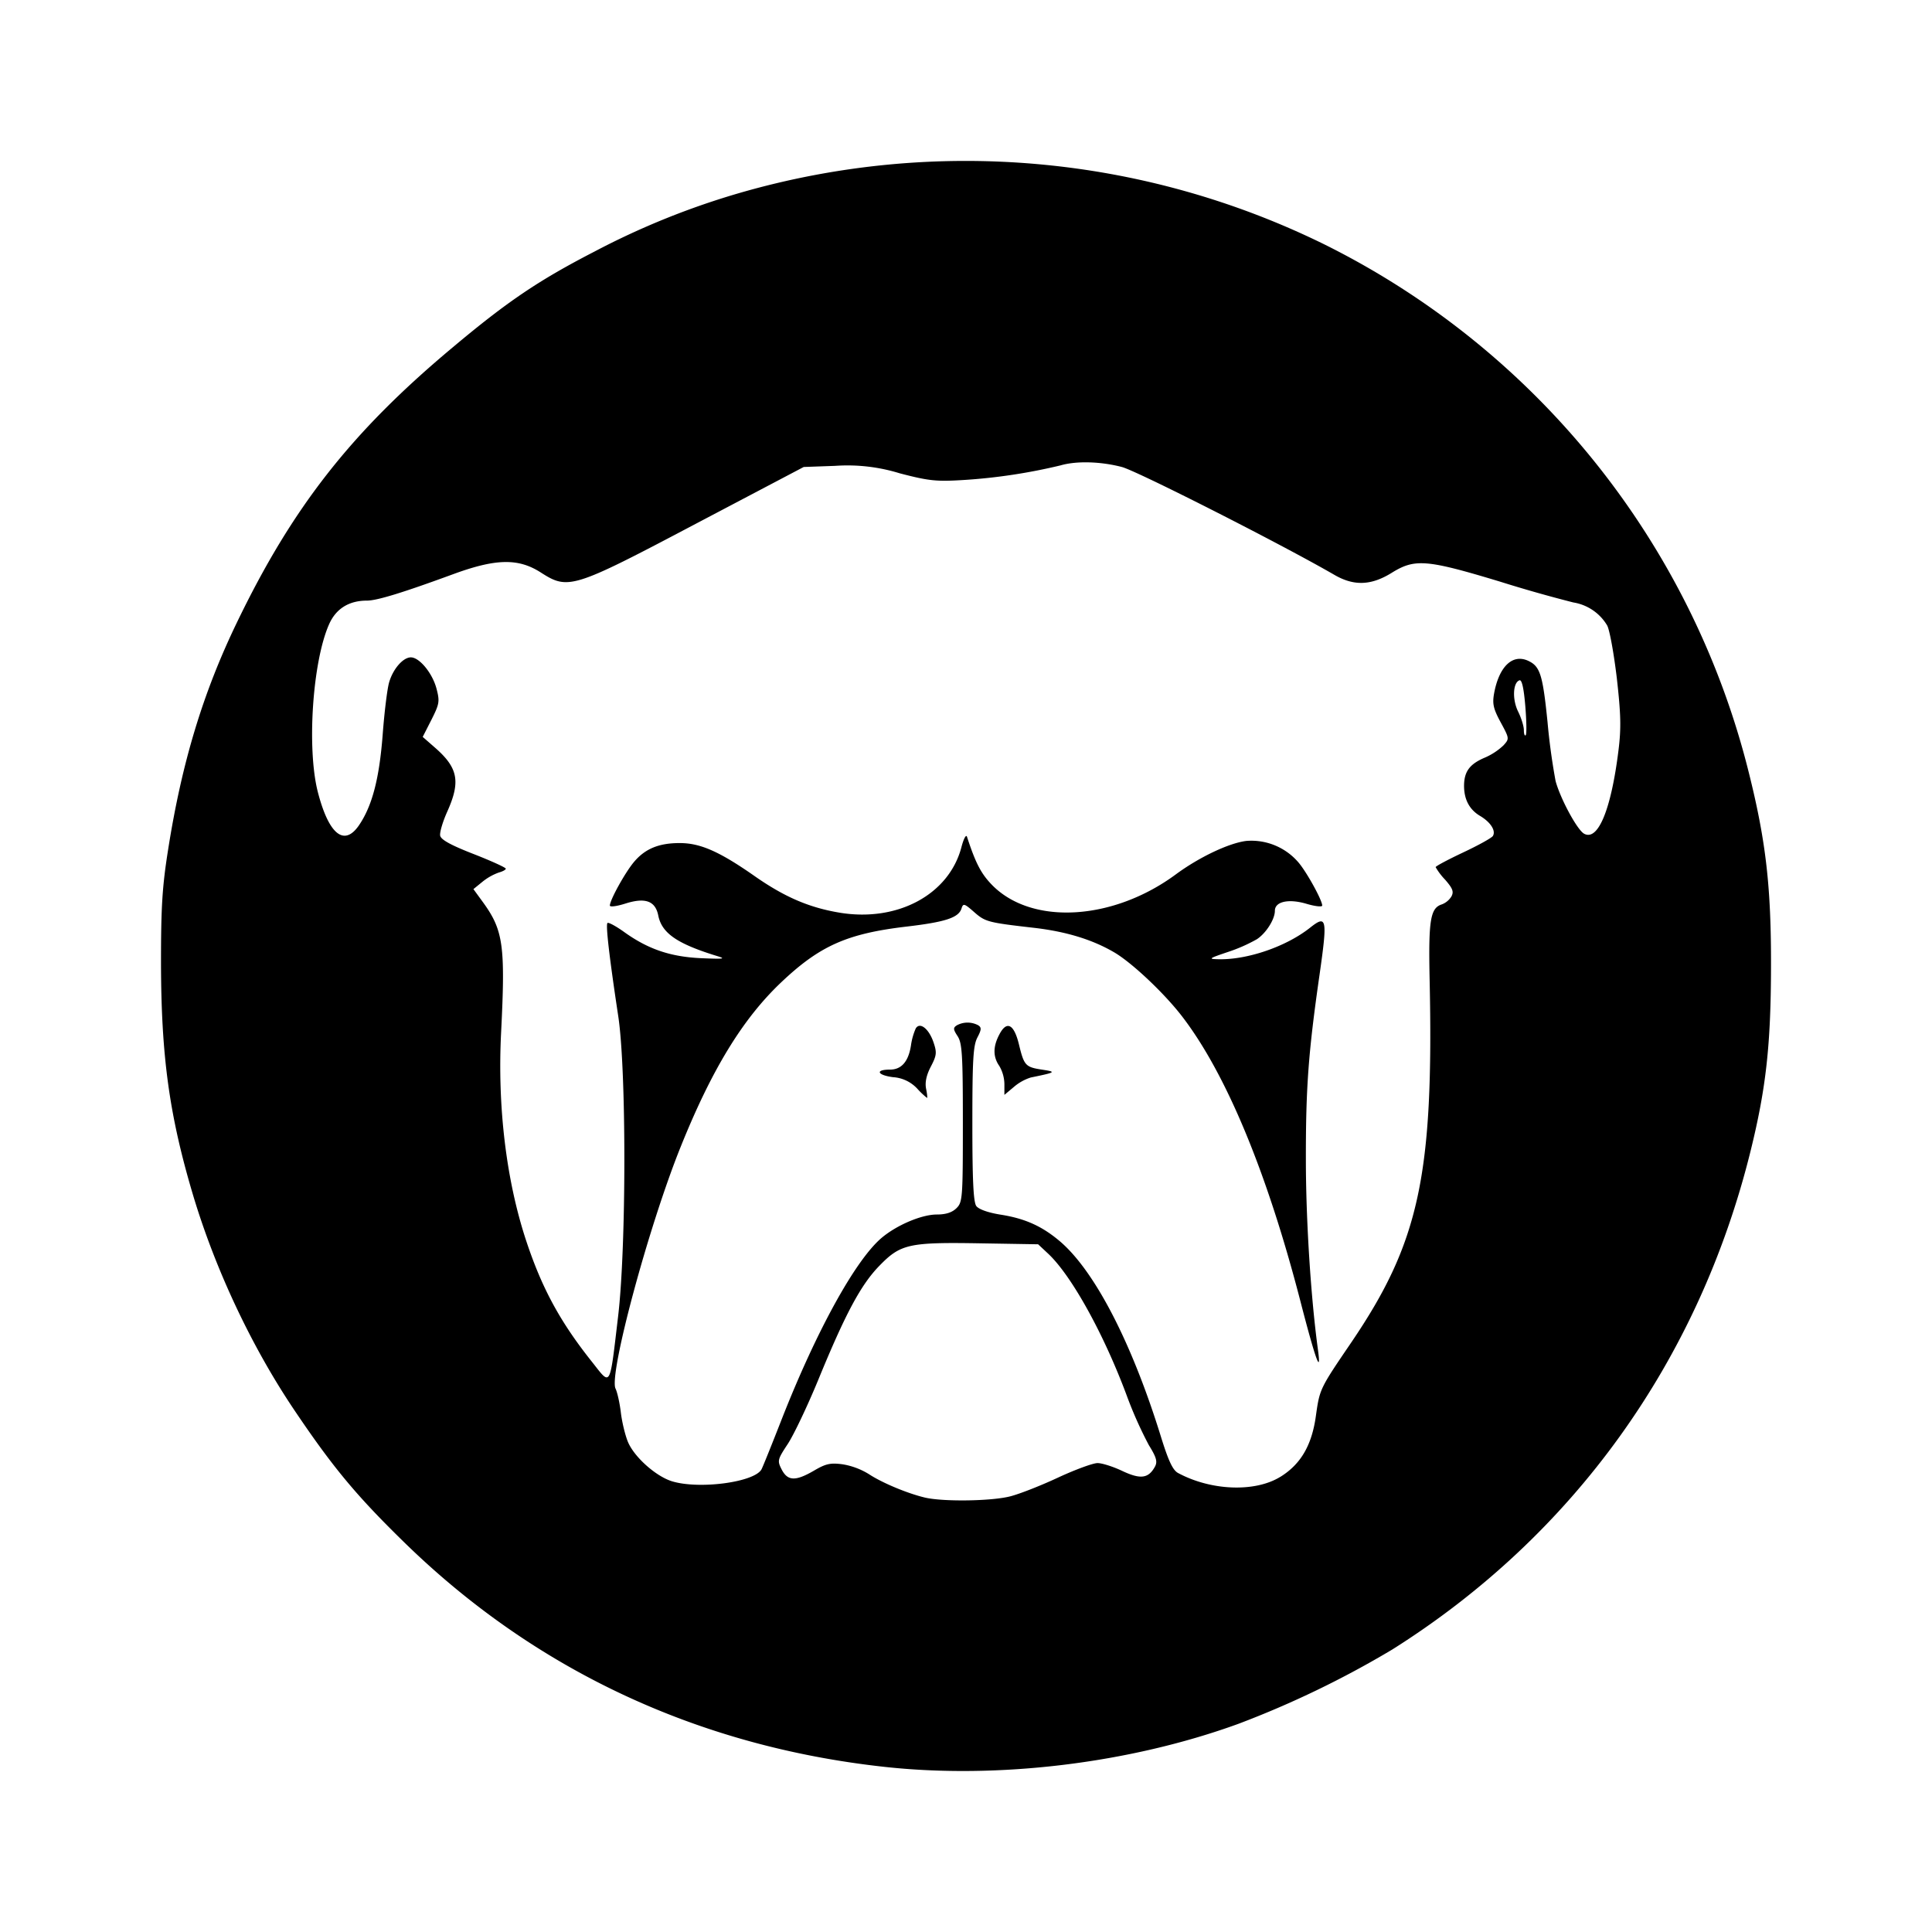 <svg xmlns="http://www.w3.org/2000/svg" xmlns:xlink="http://www.w3.org/1999/xlink" width="24" height="24" viewBox="0 0 24 24"><path fill="currentColor" d="M10.982 21.948c-2.312-.254-4.338-1.202-5.965-2.793c-.594-.58-.884-.93-1.364-1.643c-.531-.79-.982-1.75-1.259-2.68c-.292-.984-.392-1.714-.394-2.874c0-.69.015-.942.089-1.407c.17-1.08.433-1.945.85-2.81c.693-1.439 1.423-2.371 2.68-3.422c.684-.574 1.07-.835 1.764-1.193a9.6 9.6 0 0 1 1.815-.732a10.1 10.1 0 0 1 7.266.648a10.03 10.03 0 0 1 5.259 6.55c.214.854.28 1.426.277 2.425c-.002.966-.062 1.504-.253 2.278c-.645 2.612-2.202 4.779-4.452 6.196a12 12 0 0 1-1.911.923c-1.35.491-2.986.69-4.402.534m1.568-3.36c.118-.03.387-.136.598-.235c.212-.098.43-.178.486-.178s.195.044.31.099c.226.106.324.092.405-.058c.031-.06.015-.115-.077-.263a5 5 0 0 1-.276-.619c-.284-.763-.685-1.488-.975-1.76l-.125-.117l-.719-.012c-.888-.015-.99.008-1.254.28c-.229.235-.422.595-.76 1.42c-.134.325-.304.682-.378.794c-.128.194-.13.207-.074.317c.075.143.172.146.402.012c.146-.086.204-.098.354-.078a.9.9 0 0 1 .328.123c.164.108.476.238.693.29c.228.054.831.045 1.062-.015m3.355-.242c.253-.157.39-.39.441-.754c.048-.34.047-.338.443-.92c.843-1.243 1.023-2.079.97-4.518c-.015-.725.01-.874.151-.919a.24.24 0 0 0 .12-.099c.032-.059.016-.1-.078-.208a.8.8 0 0 1-.118-.156c0-.012.154-.094.341-.182s.354-.18.37-.205c.04-.065-.028-.172-.16-.25q-.196-.117-.198-.37c0-.177.066-.27.25-.35a.8.8 0 0 0 .24-.156c.074-.082.074-.085-.035-.286c-.091-.168-.105-.23-.082-.358c.061-.334.228-.495.422-.407c.15.069.182.17.242.761a8 8 0 0 0 .1.733c.06.222.27.61.355.655c.173.093.335-.3.426-1.033c.035-.28.03-.452-.02-.897c-.036-.303-.089-.599-.12-.657a.6.6 0 0 0-.42-.286a17 17 0 0 1-.915-.26c-.91-.275-1.054-.287-1.342-.108c-.255.158-.469.166-.712.025c-.662-.383-2.45-1.29-2.64-1.34c-.265-.069-.565-.077-.761-.02a7 7 0 0 1-1.194.181c-.348.022-.438.013-.803-.082a2.2 2.2 0 0 0-.803-.093l-.391.014l-1.33.7c-1.542.814-1.594.83-1.937.61c-.278-.178-.556-.173-1.083.02c-.64.235-.952.33-1.076.33c-.224 0-.385.101-.47.294c-.206.463-.278 1.543-.14 2.083c.136.528.328.683.512.413c.164-.241.252-.579.294-1.128c.021-.28.057-.57.08-.647c.048-.166.173-.31.27-.31c.106 0 .267.195.318.387c.042.16.037.19-.062.387l-.109.214l.16.14c.28.247.311.418.145.788c-.056.125-.096.259-.088.299c.01.05.13.117.415.228c.22.086.4.168.4.182s-.039.035-.087.048a.7.7 0 0 0-.202.114l-.113.092l.121.166c.25.346.277.536.223 1.613c-.047.92.063 1.835.31 2.585c.196.593.423 1.012.82 1.51c.237.3.216.337.323-.564c.103-.864.104-3.06.002-3.732c-.112-.742-.157-1.133-.134-1.157c.012-.012.108.04.212.115c.295.211.573.305.953.322c.282.012.312.008.196-.027c-.495-.152-.686-.283-.73-.504c-.036-.18-.161-.226-.407-.148c-.107.034-.194.046-.194.025c0-.068.19-.412.3-.542c.138-.164.31-.235.57-.234c.254 0 .493.106.925.408c.374.262.681.394 1.062.457c.717.118 1.356-.226 1.51-.814c.027-.104.058-.162.069-.13c.11.337.179.466.32.608c.496.494 1.497.433 2.273-.139c.291-.215.664-.392.88-.417a.77.77 0 0 1 .647.27c.103.122.293.467.293.533c0 .02-.09.01-.2-.023c-.22-.064-.388-.026-.388.088c0 .105-.108.277-.223.353a2 2 0 0 1-.364.16c-.236.08-.244.086-.113.089c.36.008.84-.157 1.135-.39c.21-.167.22-.119.12.581c-.139.969-.171 1.4-.17 2.295c0 .743.06 1.704.15 2.365c.045.332-.03.125-.22-.611c-.415-1.602-.924-2.824-1.47-3.533c-.223-.289-.624-.667-.845-.795c-.27-.157-.594-.256-.99-.302c-.576-.066-.607-.074-.747-.197c-.122-.107-.135-.11-.156-.043c-.036.114-.2.168-.688.225c-.734.087-1.073.238-1.552.692c-.478.453-.862 1.082-1.248 2.042c-.4.992-.894 2.83-.81 3.004c.023.047.052.18.066.294c.013.115.052.278.086.363c.076.19.35.435.553.496c.34.102 1.023.01 1.109-.15c.017-.032.13-.313.252-.625c.43-1.095.914-1.974 1.24-2.25c.19-.16.498-.29.686-.29c.114 0 .191-.026.245-.08c.074-.073.078-.13.078-1.056c0-.849-.009-.992-.065-1.079c-.056-.085-.057-.105-.01-.135a.28.28 0 0 1 .265-.001c.043.027.042.054-.01.153c-.052.101-.062.278-.062 1.073c0 .7.013.97.049 1.02c.03.04.145.082.303.107c.304.048.516.144.738.333c.432.37.892 1.259 1.254 2.43c.092.296.146.411.211.446c.41.221.956.242 1.27.048m-4.511-4.824a.45.45 0 0 0-.3-.141c-.198-.026-.224-.094-.037-.094q.213 0 .26-.298a.8.8 0 0 1 .06-.214c.052-.084.164.005.221.175c.043.126.038.162-.034.3q-.082.157-.059.273c.013.064.018.116.012.116a1 1 0 0 1-.123-.117m1.084-.056a.46.46 0 0 0-.063-.224c-.079-.113-.08-.239-.001-.389c.092-.179.183-.134.245.122c.064.263.08.281.29.313c.178.027.17.033-.143.097a.6.6 0 0 0-.211.118l-.117.098zm6.471-4.693q-.028-.336-.072-.322c-.082.027-.092.236-.018.387c.04.08.072.184.072.232c0 .047.01.076.023.063s.01-.175-.005-.36"/></svg>